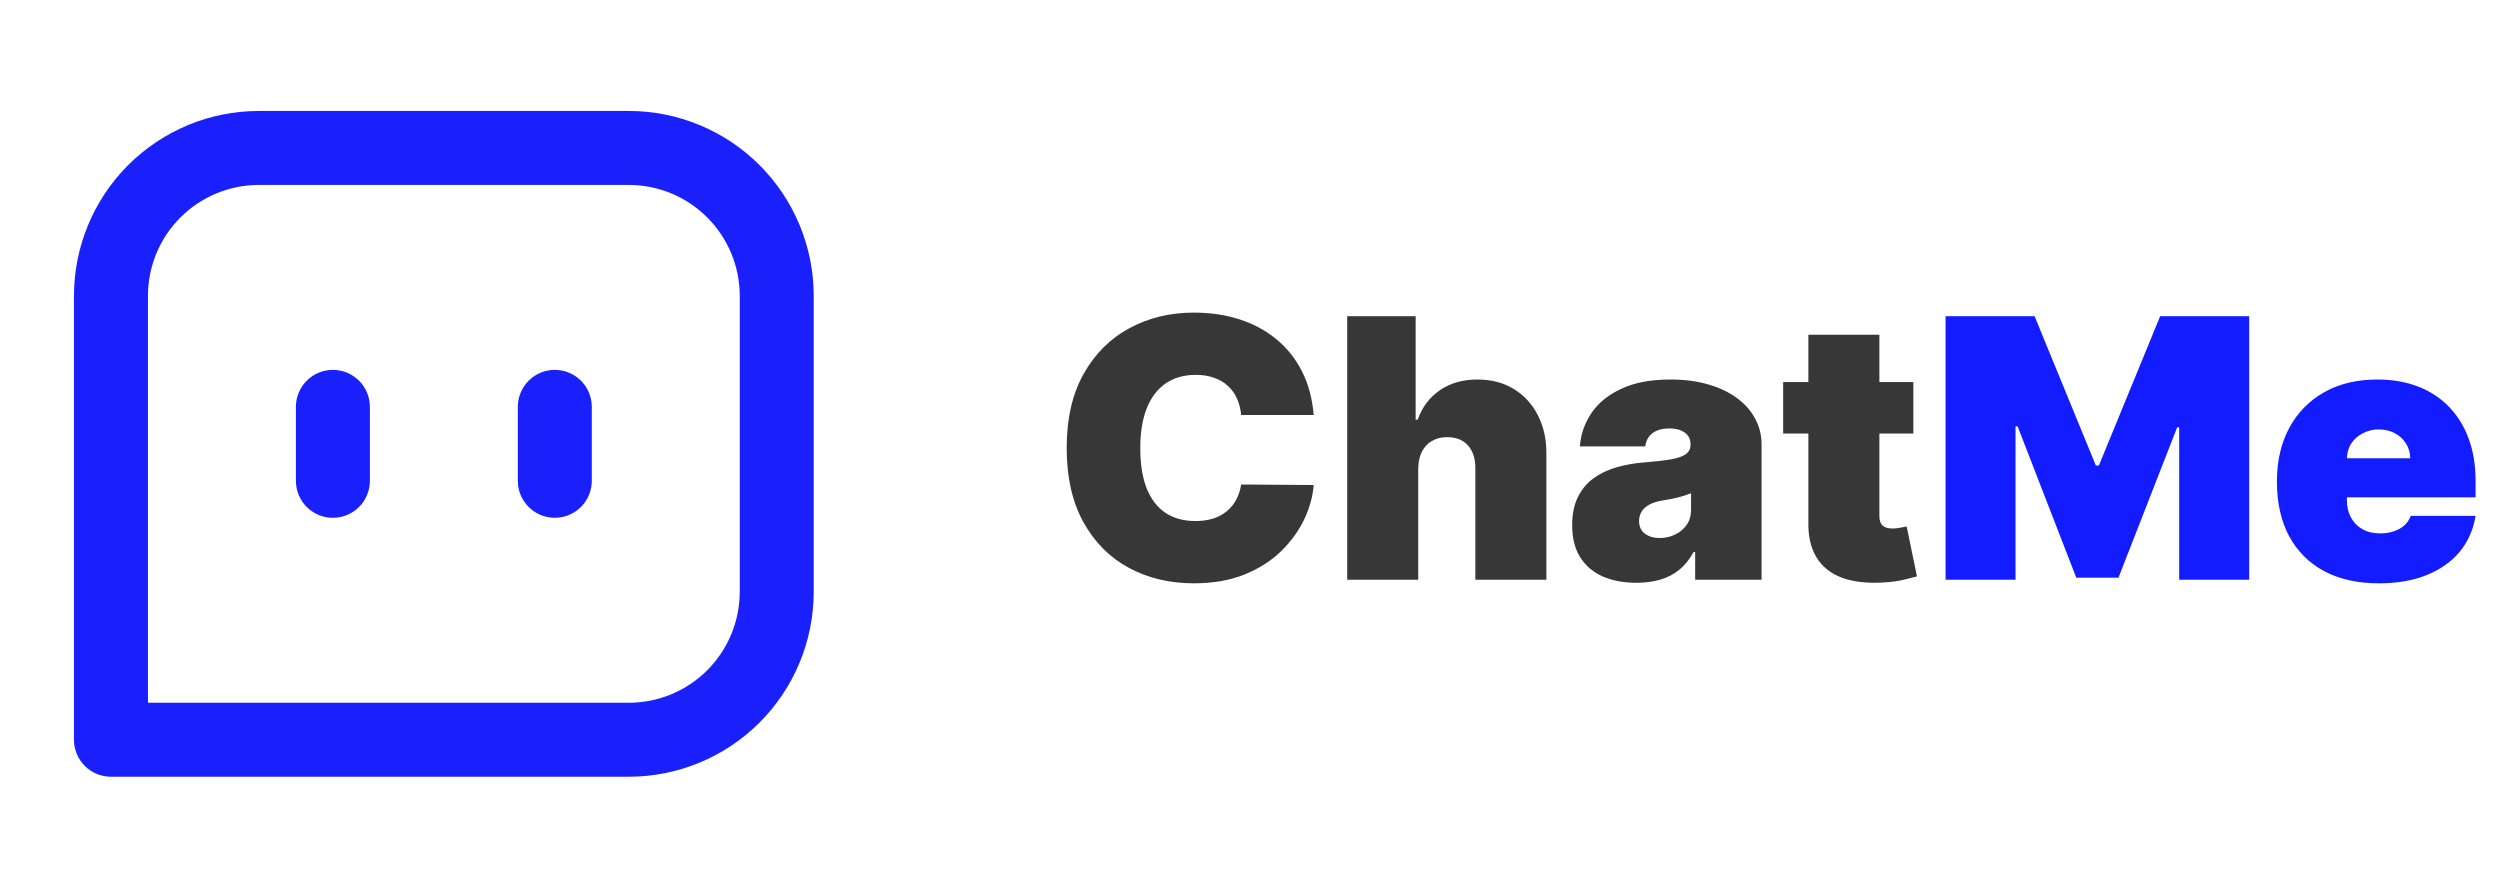 <svg width="138" height="49" viewBox="0 0 138 49" fill="none" xmlns="http://www.w3.org/2000/svg">
<path d="M34.709 6.125C37.416 6.125 40.012 7.201 41.927 9.115C43.841 11.029 44.917 13.626 44.917 16.333V32.667C44.917 35.374 43.841 37.971 41.927 39.885C40.012 41.8 37.416 42.875 34.709 42.875H6.125C5.584 42.875 5.064 42.66 4.681 42.277C4.299 41.894 4.083 41.375 4.083 40.833V16.333C4.083 13.626 5.159 11.029 7.073 9.115C8.988 7.201 11.584 6.125 14.292 6.125H34.709ZM34.709 10.208H14.292C12.667 10.208 11.11 10.854 9.961 12.002C8.812 13.151 8.167 14.709 8.167 16.333V38.792H34.709C36.333 38.792 37.891 38.146 39.039 36.998C40.188 35.849 40.834 34.291 40.834 32.667V16.333C40.834 14.709 40.188 13.151 39.039 12.002C37.891 10.854 36.333 10.208 34.709 10.208ZM18.375 20.417C18.917 20.417 19.436 20.632 19.819 21.015C20.202 21.398 20.417 21.917 20.417 22.458V26.542C20.417 27.083 20.202 27.602 19.819 27.985C19.436 28.368 18.917 28.583 18.375 28.583C17.834 28.583 17.314 28.368 16.931 27.985C16.549 27.602 16.334 27.083 16.334 26.542V22.458C16.334 21.917 16.549 21.398 16.931 21.015C17.314 20.632 17.834 20.417 18.375 20.417ZM30.625 20.417C31.125 20.417 31.608 20.6 31.982 20.933C32.355 21.265 32.594 21.723 32.653 22.22L32.667 22.458V26.542C32.666 27.062 32.467 27.563 32.11 27.941C31.753 28.319 31.264 28.547 30.745 28.578C30.225 28.608 29.714 28.439 29.315 28.105C28.916 27.771 28.659 27.297 28.598 26.78L28.584 26.542V22.458C28.584 21.917 28.799 21.398 29.181 21.015C29.564 20.632 30.084 20.417 30.625 20.417Z" fill="#1A20FC"/>
<path d="M72.517 22.909H68.511C68.483 22.578 68.407 22.277 68.284 22.007C68.166 21.737 68 21.505 67.787 21.311C67.579 21.112 67.325 20.961 67.027 20.857C66.729 20.748 66.39 20.693 66.011 20.693C65.349 20.693 64.787 20.854 64.328 21.176C63.874 21.498 63.528 21.96 63.291 22.561C63.059 23.162 62.943 23.884 62.943 24.727C62.943 25.617 63.062 26.363 63.298 26.965C63.54 27.561 63.888 28.011 64.342 28.314C64.797 28.612 65.344 28.761 65.983 28.761C66.347 28.761 66.674 28.716 66.963 28.626C67.252 28.532 67.503 28.397 67.716 28.222C67.929 28.046 68.102 27.836 68.234 27.59C68.372 27.338 68.464 27.057 68.511 26.744L72.517 26.773C72.47 27.388 72.297 28.016 71.999 28.655C71.7 29.289 71.276 29.876 70.727 30.416C70.183 30.951 69.508 31.382 68.703 31.709C67.898 32.035 66.963 32.199 65.898 32.199C64.562 32.199 63.365 31.912 62.304 31.34C61.248 30.767 60.412 29.924 59.797 28.811C59.186 27.698 58.881 26.337 58.881 24.727C58.881 23.108 59.193 21.744 59.818 20.636C60.443 19.524 61.286 18.683 62.347 18.115C63.407 17.542 64.591 17.256 65.898 17.256C66.816 17.256 67.662 17.381 68.433 17.632C69.205 17.883 69.882 18.25 70.465 18.733C71.047 19.211 71.516 19.801 71.871 20.501C72.226 21.202 72.441 22.005 72.517 22.909ZM78.286 25.864V32H74.365V17.454H78.144V23.165H78.257C78.504 22.469 78.913 21.927 79.486 21.538C80.059 21.145 80.748 20.949 81.553 20.949C82.325 20.949 82.995 21.124 83.563 21.474C84.136 21.825 84.579 22.308 84.891 22.923C85.208 23.539 85.365 24.244 85.36 25.04V32H81.439V25.864C81.444 25.324 81.309 24.9 81.034 24.592C80.765 24.285 80.379 24.131 79.877 24.131C79.559 24.131 79.28 24.202 79.039 24.344C78.802 24.481 78.617 24.68 78.485 24.94C78.357 25.196 78.291 25.504 78.286 25.864ZM90.335 32.17C89.639 32.17 89.023 32.057 88.488 31.829C87.958 31.598 87.541 31.247 87.238 30.778C86.935 30.31 86.784 29.713 86.784 28.989C86.784 28.392 86.885 27.883 87.089 27.462C87.293 27.035 87.577 26.688 87.941 26.418C88.306 26.148 88.73 25.942 89.213 25.8C89.7 25.658 90.226 25.565 90.789 25.523C91.4 25.475 91.89 25.419 92.26 25.352C92.634 25.281 92.903 25.184 93.069 25.061C93.235 24.933 93.318 24.765 93.318 24.557V24.528C93.318 24.244 93.209 24.026 92.991 23.875C92.773 23.724 92.494 23.648 92.153 23.648C91.779 23.648 91.474 23.731 91.237 23.896C91.005 24.057 90.865 24.306 90.818 24.642H87.21C87.257 23.979 87.468 23.368 87.842 22.81C88.221 22.246 88.772 21.796 89.497 21.46C90.221 21.119 91.126 20.949 92.21 20.949C92.991 20.949 93.692 21.041 94.312 21.226C94.932 21.406 95.46 21.659 95.896 21.986C96.332 22.308 96.663 22.687 96.89 23.122C97.122 23.553 97.238 24.022 97.238 24.528V32H93.573V30.466H93.488C93.27 30.873 93.005 31.202 92.693 31.453C92.385 31.704 92.032 31.886 91.635 32C91.242 32.114 90.808 32.17 90.335 32.17ZM91.613 29.699C91.912 29.699 92.191 29.637 92.451 29.514C92.716 29.391 92.932 29.213 93.098 28.982C93.263 28.75 93.346 28.468 93.346 28.136V27.227C93.242 27.27 93.131 27.31 93.012 27.348C92.899 27.386 92.776 27.421 92.643 27.454C92.515 27.488 92.378 27.518 92.231 27.547C92.089 27.575 91.94 27.601 91.784 27.625C91.481 27.672 91.232 27.75 91.038 27.859C90.849 27.963 90.707 28.094 90.612 28.25C90.522 28.401 90.477 28.572 90.477 28.761C90.477 29.064 90.584 29.296 90.796 29.457C91.01 29.618 91.282 29.699 91.613 29.699ZM105.617 21.091V23.932H98.43V21.091H105.617ZM99.822 18.477H103.742V28.491C103.742 28.643 103.768 28.771 103.82 28.875C103.872 28.974 103.953 29.05 104.062 29.102C104.171 29.15 104.31 29.173 104.481 29.173C104.599 29.173 104.737 29.159 104.893 29.131C105.054 29.102 105.172 29.079 105.248 29.06L105.816 31.815C105.641 31.867 105.39 31.931 105.063 32.007C104.741 32.083 104.358 32.133 103.913 32.156C103.013 32.204 102.258 32.111 101.647 31.879C101.036 31.642 100.577 31.271 100.269 30.764C99.961 30.258 99.812 29.623 99.822 28.861V18.477Z" fill="#373737"/>
<path d="M107.395 17.454H112.309L115.69 25.693H115.86L119.241 17.454H124.156V32H120.292V23.591H120.179L116.94 31.886H114.61L111.372 23.534H111.258V32H107.395V17.454ZM131.311 32.199C130.147 32.199 129.143 31.976 128.3 31.531C127.462 31.081 126.816 30.438 126.361 29.599C125.911 28.757 125.686 27.748 125.686 26.574C125.686 25.447 125.914 24.462 126.368 23.619C126.823 22.776 127.464 22.121 128.293 21.652C129.122 21.183 130.099 20.949 131.226 20.949C132.05 20.949 132.796 21.077 133.463 21.332C134.131 21.588 134.702 21.96 135.175 22.447C135.649 22.93 136.013 23.517 136.269 24.209C136.525 24.9 136.652 25.679 136.652 26.546V27.454H126.908V25.296H133.044C133.04 24.983 132.959 24.708 132.803 24.472C132.651 24.23 132.445 24.043 132.185 23.91C131.929 23.773 131.638 23.704 131.311 23.704C130.994 23.704 130.703 23.773 130.438 23.91C130.173 24.043 129.96 24.228 129.799 24.465C129.642 24.701 129.56 24.978 129.55 25.296V27.625C129.55 27.975 129.623 28.288 129.77 28.562C129.917 28.837 130.128 29.053 130.402 29.209C130.677 29.365 131.008 29.443 131.397 29.443C131.667 29.443 131.913 29.405 132.135 29.329C132.363 29.254 132.557 29.145 132.718 29.003C132.879 28.856 132.997 28.681 133.073 28.477H136.652C136.529 29.235 136.238 29.893 135.779 30.452C135.319 31.006 134.711 31.437 133.953 31.744C133.201 32.047 132.32 32.199 131.311 32.199Z" fill="#131BFF"/>
</svg>
